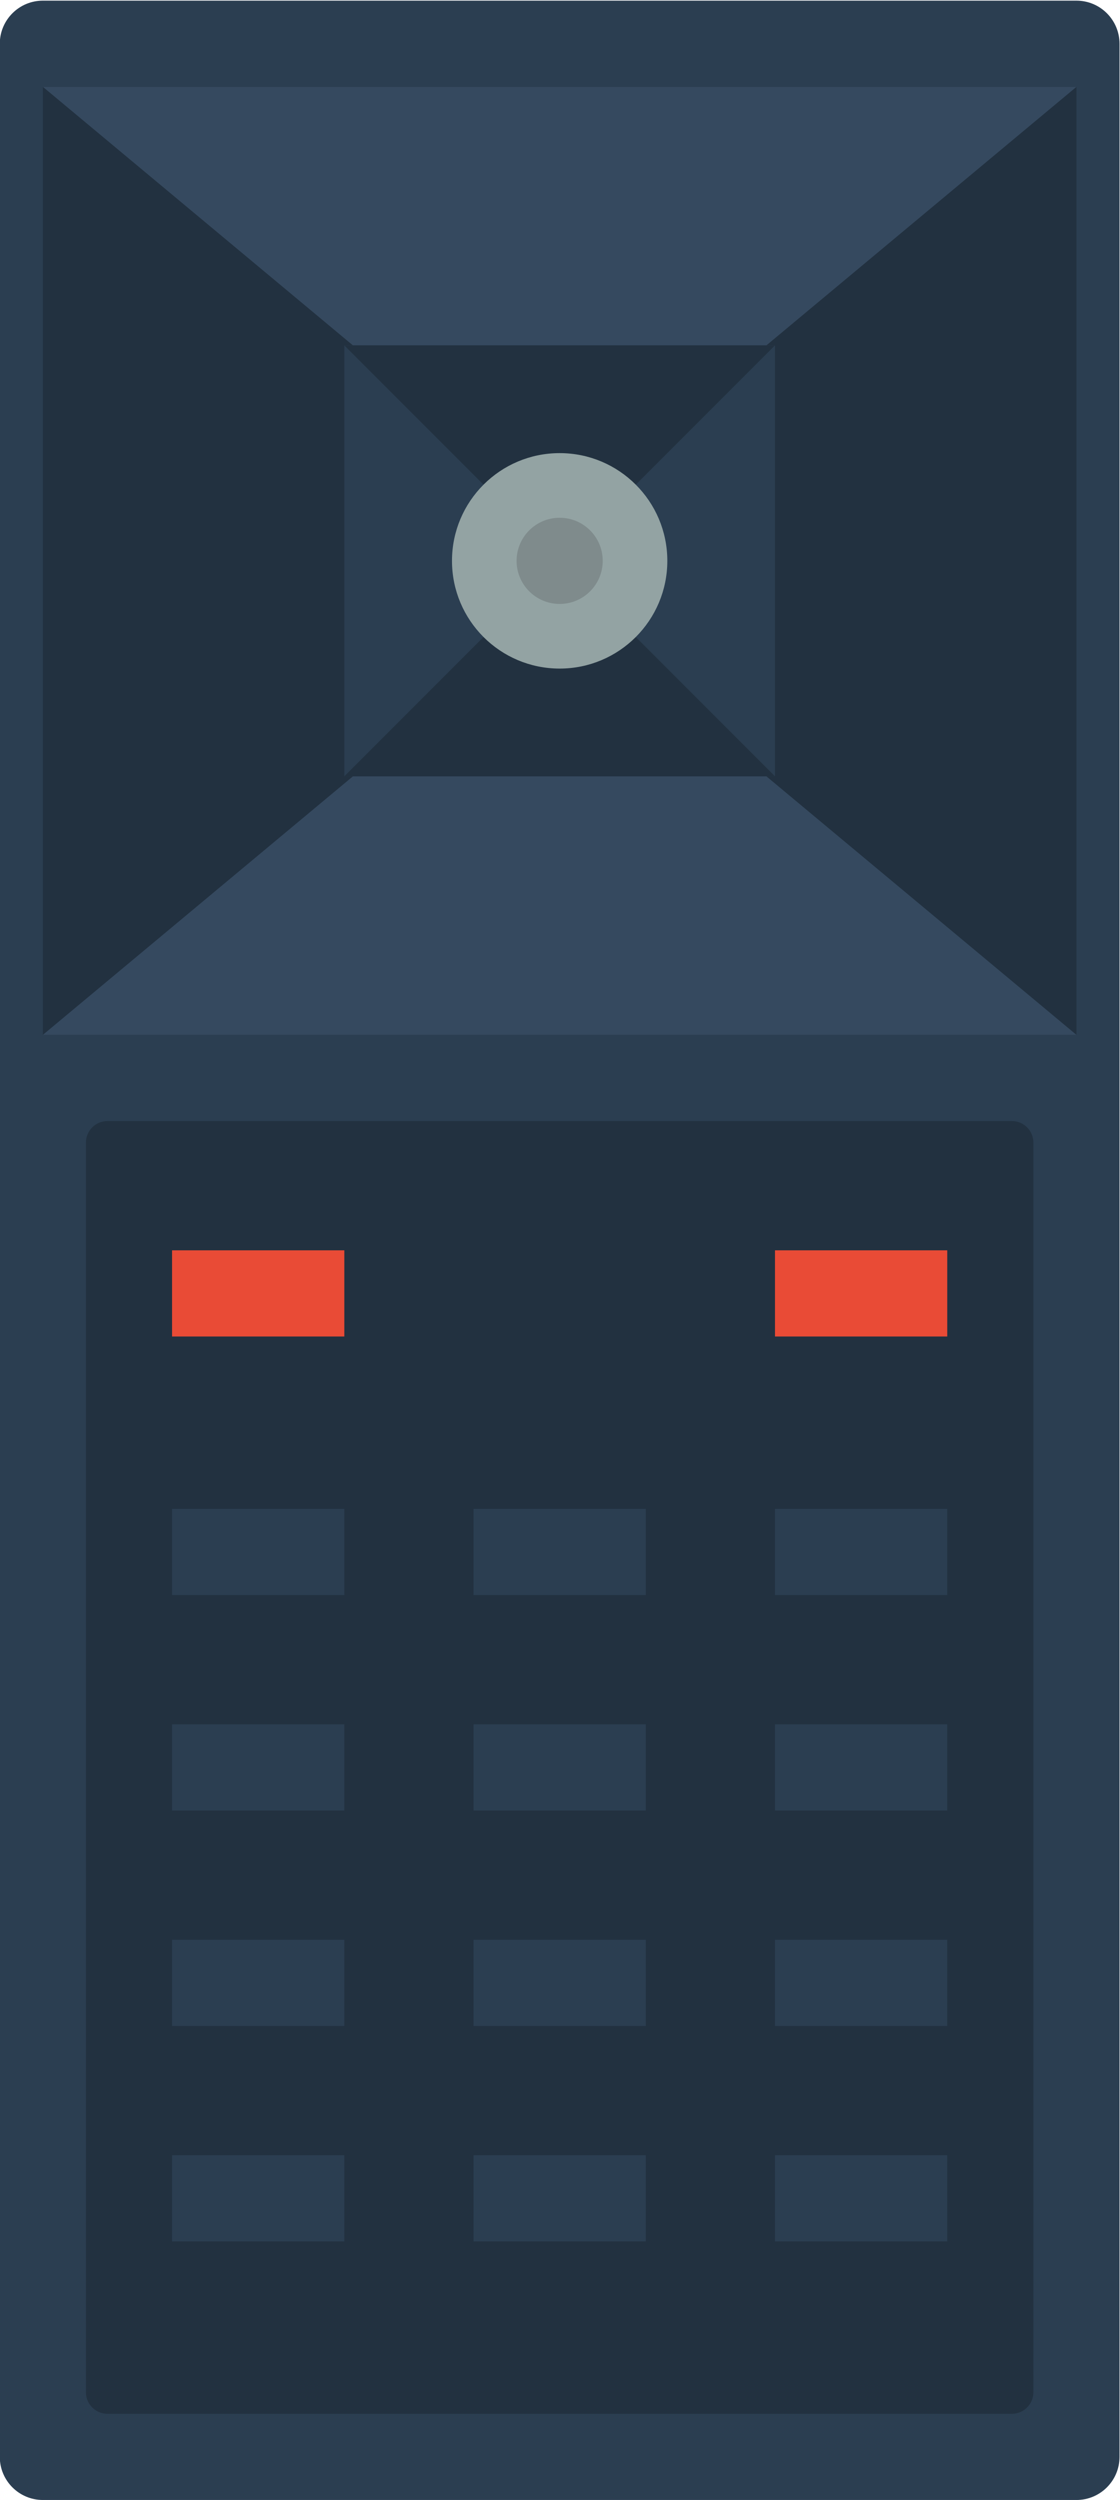 <svg height="309.333" viewBox="0 0 138.667 309.333" width="138.667" xmlns="http://www.w3.org/2000/svg" xmlns:xlink="http://www.w3.org/1999/xlink"><clipPath id="a"><path d="m0 256h256v-256h-256z"/></clipPath><g clip-path="url(#a)" transform="matrix(1.333 0 0 -1.333 -101.333 325.333)"><path d="m0 0h-96c-2.209 0-4 1.791-4 4v224c0 2.209 1.791 4 4 4h96c2.209 0 4-1.791 4-4v-224c0-2.209-1.791-4-4-4" fill="#2b3e51" transform="translate(176 12)"/><path d="m176 148h-96v88h96z" fill="#223140"/><path d="m0 0h-96l48 40z" fill="#35495f" transform="translate(176 148)"/><path d="m0 0h96l-48-40z" fill="#35495f" transform="translate(80 236)"/><path d="m148 172h-40v40h40z" fill="#2b3e51"/><path d="m0 0h-84c-1.105 0-2 .895-2 2v116c0 1.105.895 2 2 2h84c1.105 0 2-.895 2-2v-116c0-1.105-.895-2-2-2" fill="#223140" transform="translate(170 20)"/><path d="m108 120h-16v8h16z" fill="#e94b36"/><g fill="#2b3e51"><path d="m108 96h-16v8h16z"/><path d="m136 96h-16v8h16z"/><path d="m164 96h-16v8h16z"/><path d="m108 76h-16v8h16z"/><path d="m136 76h-16v8h16z"/><path d="m164 76h-16v8h16z"/><path d="m108 56h-16v8h16z"/><path d="m136 56h-16v8h16z"/><path d="m164 56h-16v8h16z"/><path d="m108 36h-16v8h16z"/><path d="m136 36h-16v8h16z"/><path d="m164 36h-16v8h16z"/></g><path d="m164 120h-16v8h16z" fill="#e94b36"/><path d="m0 0 20-20 20 20z" fill="#223140" transform="translate(108 212)"/><path d="m0 0 20 20 20-20z" fill="#223140" transform="translate(108 172)"/><path d="m0 0c0-5.523-4.477-10-10-10s-10 4.477-10 10 4.477 10 10 10 10-4.477 10-10" fill="#93a3a3" transform="translate(138 192)"/><path d="m0 0c0-2.209-1.791-4-4-4s-4 1.791-4 4 1.791 4 4 4 4-1.791 4-4" fill="#7f8b8c" transform="translate(132 192)"/></g></svg>